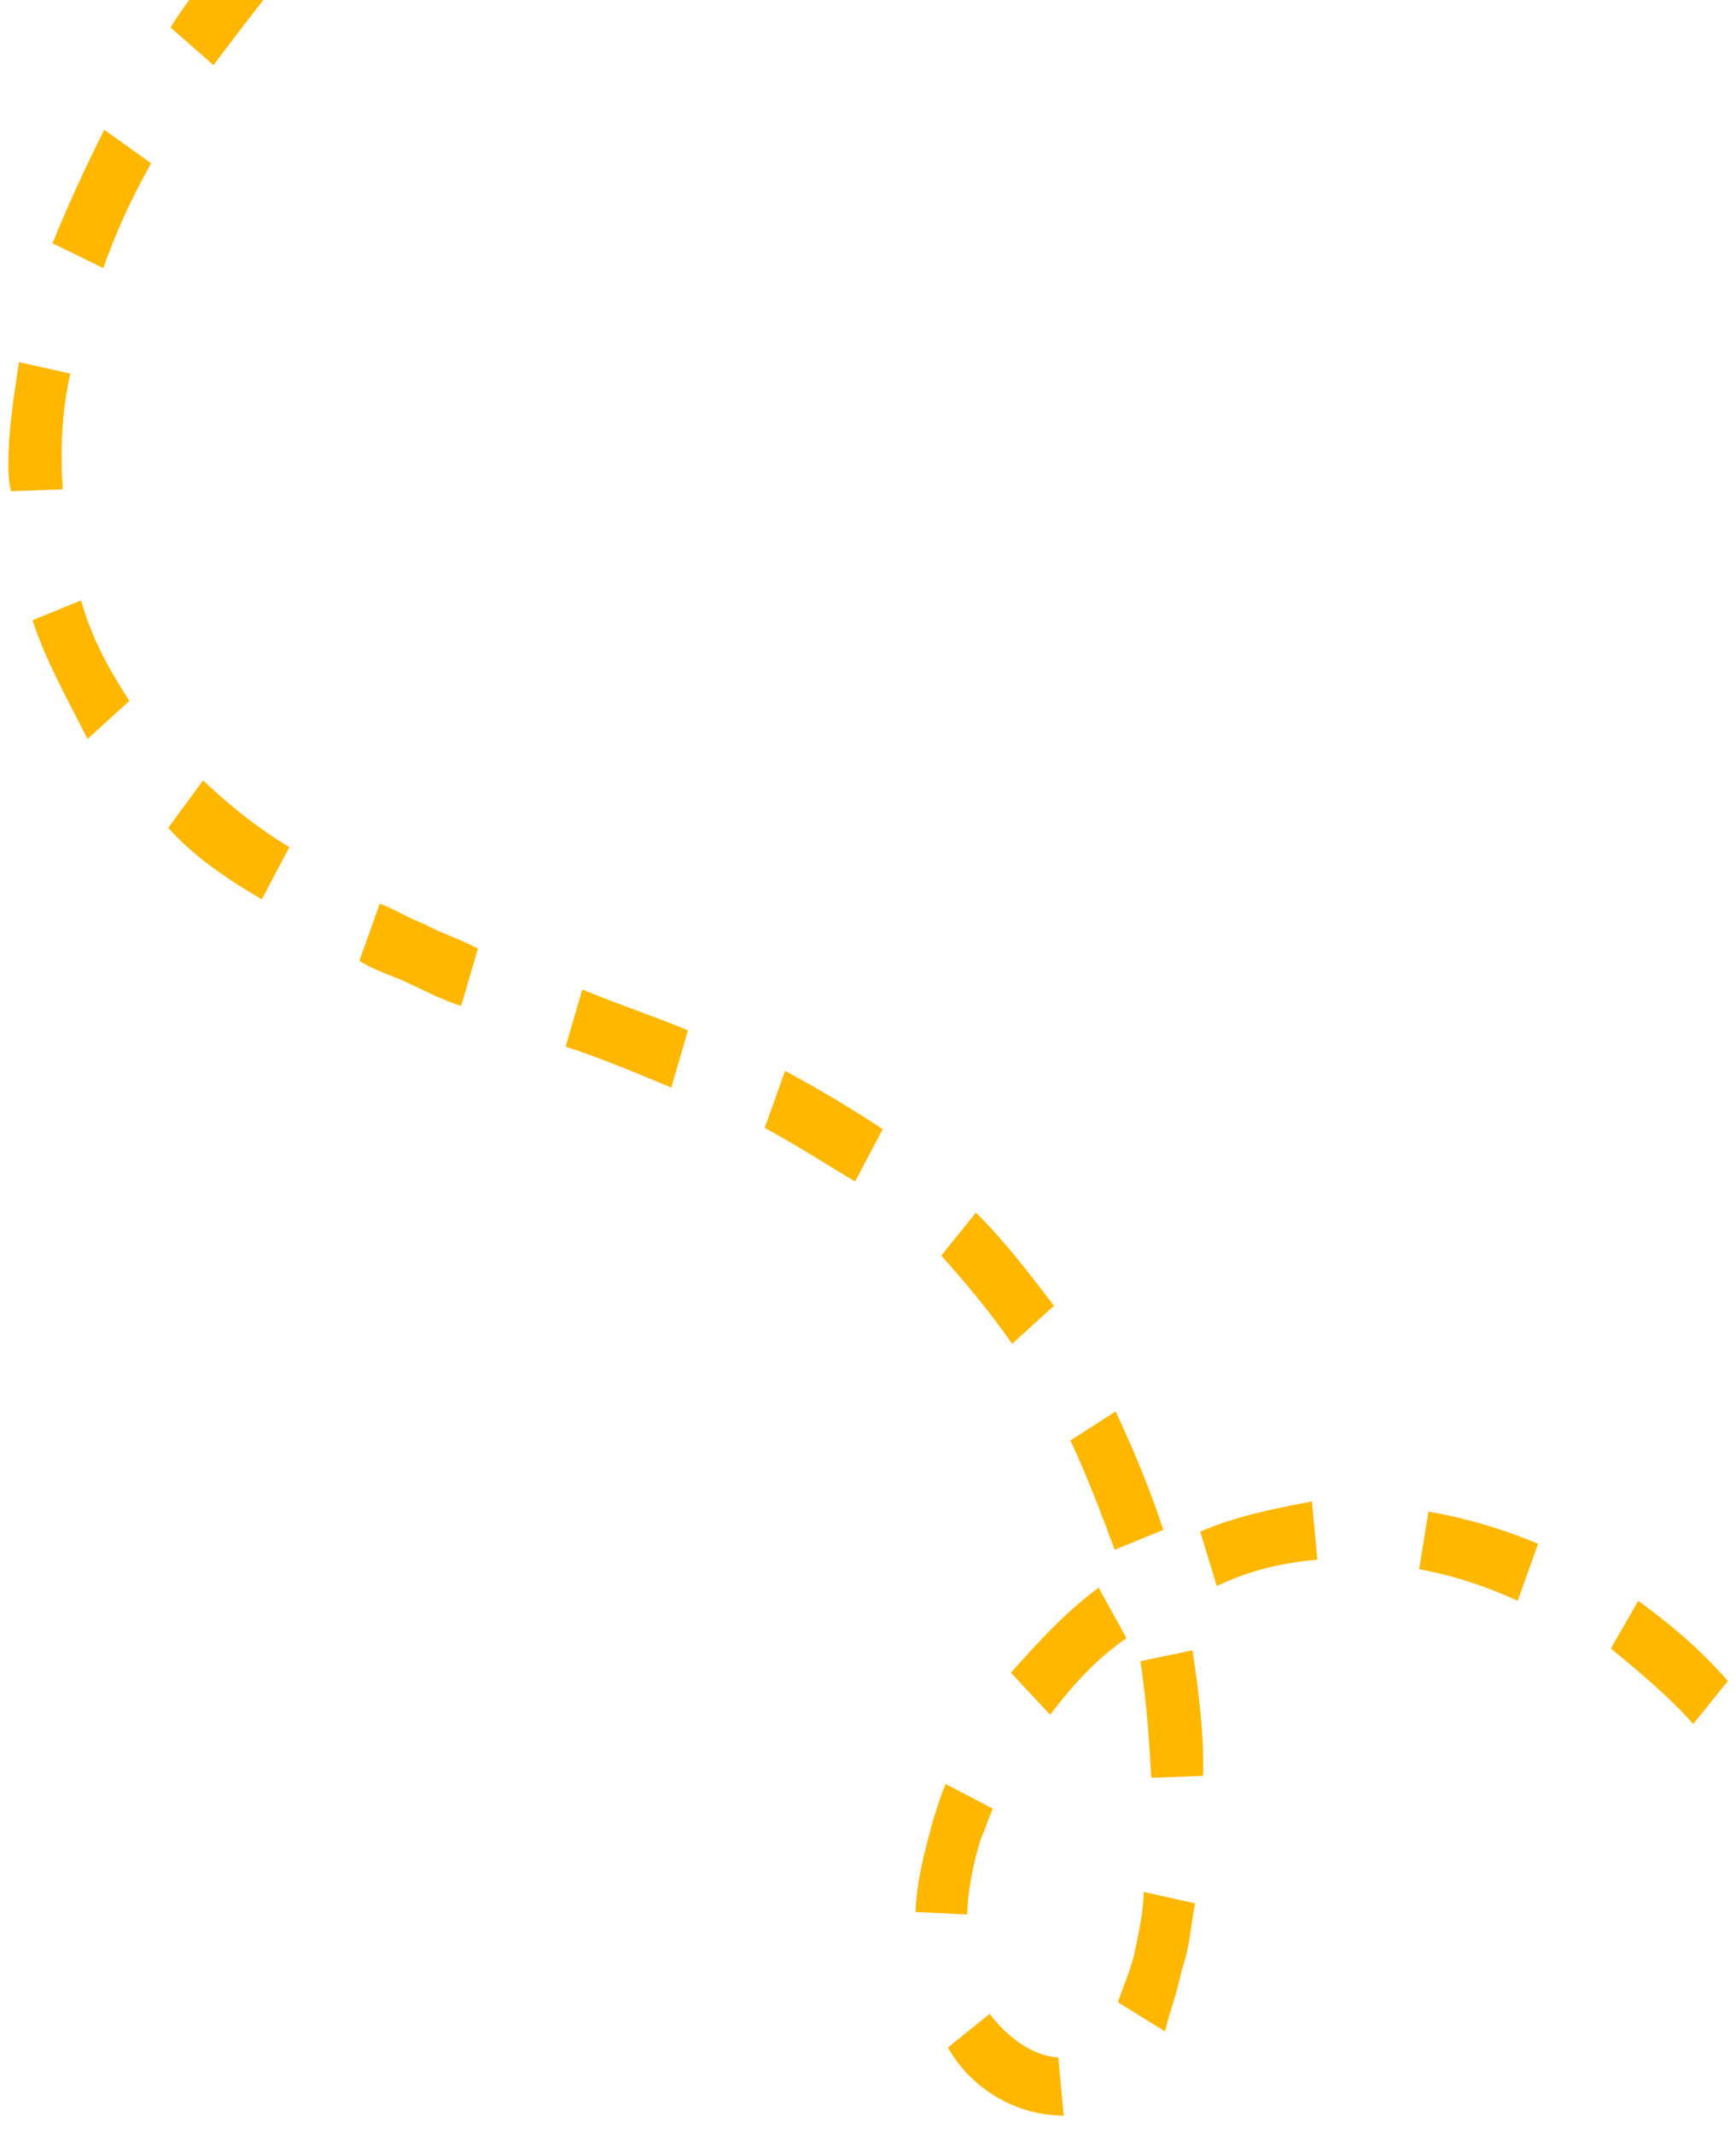 <svg width="153" height="188" viewBox="0 0 153 188" fill="none" xmlns="http://www.w3.org/2000/svg">
<path d="M163.206 178.001L167.819 176.261C168.674 179.842 169.53 183.424 170.061 186.989L165.475 187.944C164.931 184.771 164.075 181.19 163.206 178.001ZM155.148 159.646L158.826 156.68C160.682 159.524 162.525 162.761 164.03 166.374L159.73 168.523C158.428 165.313 157.018 162.098 155.148 159.646ZM141.97 145.235L144.388 141.028C147.245 143.134 149.777 145.225 152.283 148.101L149.228 151.884C147.034 149.416 144.502 147.326 141.97 145.235ZM125.073 138.245L125.894 133.173C129.128 133.725 132.349 134.669 135.557 136.006L133.762 141.031C130.879 139.71 127.982 138.781 125.073 138.245ZM105.775 134.939C109.076 133.528 112.349 132.902 115.623 132.276L116.101 137.412C113.166 137.661 110.216 138.303 107.241 139.73L105.775 134.939ZM100.513 146.348L105.099 145.393C105.63 148.959 106.148 152.917 106.03 156.451L101.47 156.62C101.264 153.071 101.044 149.914 100.513 146.348ZM98.529 176.402C98.894 175.24 99.596 173.702 99.973 172.147C100.364 170.2 100.741 168.645 100.807 166.682L105.327 167.69C104.937 169.637 104.871 171.601 104.155 173.532C103.765 175.479 103.049 177.41 102.672 178.965L98.529 176.402ZM94.335 126.906L98.324 124.349C99.842 127.569 101.348 131.182 102.528 134.78L98.24 136.536C97.047 133.331 95.853 130.126 94.335 126.906ZM89.095 147.361C91.46 144.724 93.826 142.088 96.827 139.875L99.28 144.321C96.617 146.157 94.589 148.417 92.548 151.07L89.095 147.361ZM83.541 180.386L87.219 177.421C88.776 179.463 90.997 181.145 93.27 181.257L93.749 186.393L93.099 186.361C89.419 186.181 85.588 184.026 83.541 180.386ZM82.954 110.617L86.009 106.834C88.528 109.317 90.709 112.177 92.89 115.037L89.199 118.395C87.234 115.546 85.149 113.084 82.954 110.617ZM80.689 168.448C80.781 165.7 81.523 162.983 82.264 160.267C82.629 159.105 82.993 157.943 83.344 157.173L87.5 159.344C87.149 160.113 86.784 161.275 86.433 162.044C85.705 164.368 85.301 166.708 85.235 168.671L80.689 168.448ZM67.393 99.366L69.188 94.341C72.383 96.071 75.253 97.785 77.798 99.483L75.367 104.083C73.133 102.794 70.588 101.096 67.393 99.366ZM49.851 92.213L51.321 87.173C54.529 88.51 57.426 89.439 60.634 90.776L59.163 95.816C55.955 94.479 52.747 93.142 49.851 92.213ZM49.011 -47.572C50.104 -51.058 50.859 -54.167 50.977 -57.701L55.511 -57.086C55.067 -53.568 54.286 -49.673 53.193 -46.188L49.011 -47.572ZM40.386 -29.642L40.737 -30.412C42.453 -33.081 43.844 -35.765 45.236 -38.45L49.378 -35.887C47.987 -33.203 46.258 -30.141 44.542 -27.472L43.866 -26.719L40.386 -29.642ZM31.673 84.636L33.468 79.611C34.754 80.068 36.026 80.917 37.312 81.373C38.909 82.238 40.52 82.71 42.117 83.575L40.647 88.616C39.036 88.143 37.439 87.278 35.517 86.398C34.556 85.957 32.945 85.485 31.673 84.636ZM27.822 -13.872C29.862 -16.525 32.228 -19.162 34.268 -21.815L37.722 -18.106C35.681 -15.453 33.316 -12.816 31.275 -10.163L27.822 -13.872ZM14.826 72.929L17.893 68.754C20.101 70.828 22.633 72.919 25.503 74.633L23.072 79.233C19.881 77.372 17.02 75.396 14.826 72.929ZM15.023 2.411C16.739 -0.258 18.78 -2.911 21.483 -5.924L24.937 -2.215C22.558 0.814 20.517 3.467 18.815 5.743L15.023 2.411ZM4.626 21.434C6.044 17.964 7.448 14.887 9.191 11.433L13.32 14.388C11.591 17.45 10.187 20.527 9.107 23.62L4.626 21.434ZM2.862 54.645L7.149 52.889C8.018 56.078 9.55 58.906 11.406 61.75L7.715 65.108C5.885 61.479 4.042 58.242 2.862 54.645ZM0.76 39.728C0.839 37.373 1.256 34.64 1.673 31.908L6.193 32.916C5.425 36.418 5.319 39.559 5.526 43.108L0.966 43.278C0.681 42.084 0.72 40.906 0.76 39.728Z" fill="#FFB700"/>
</svg>
